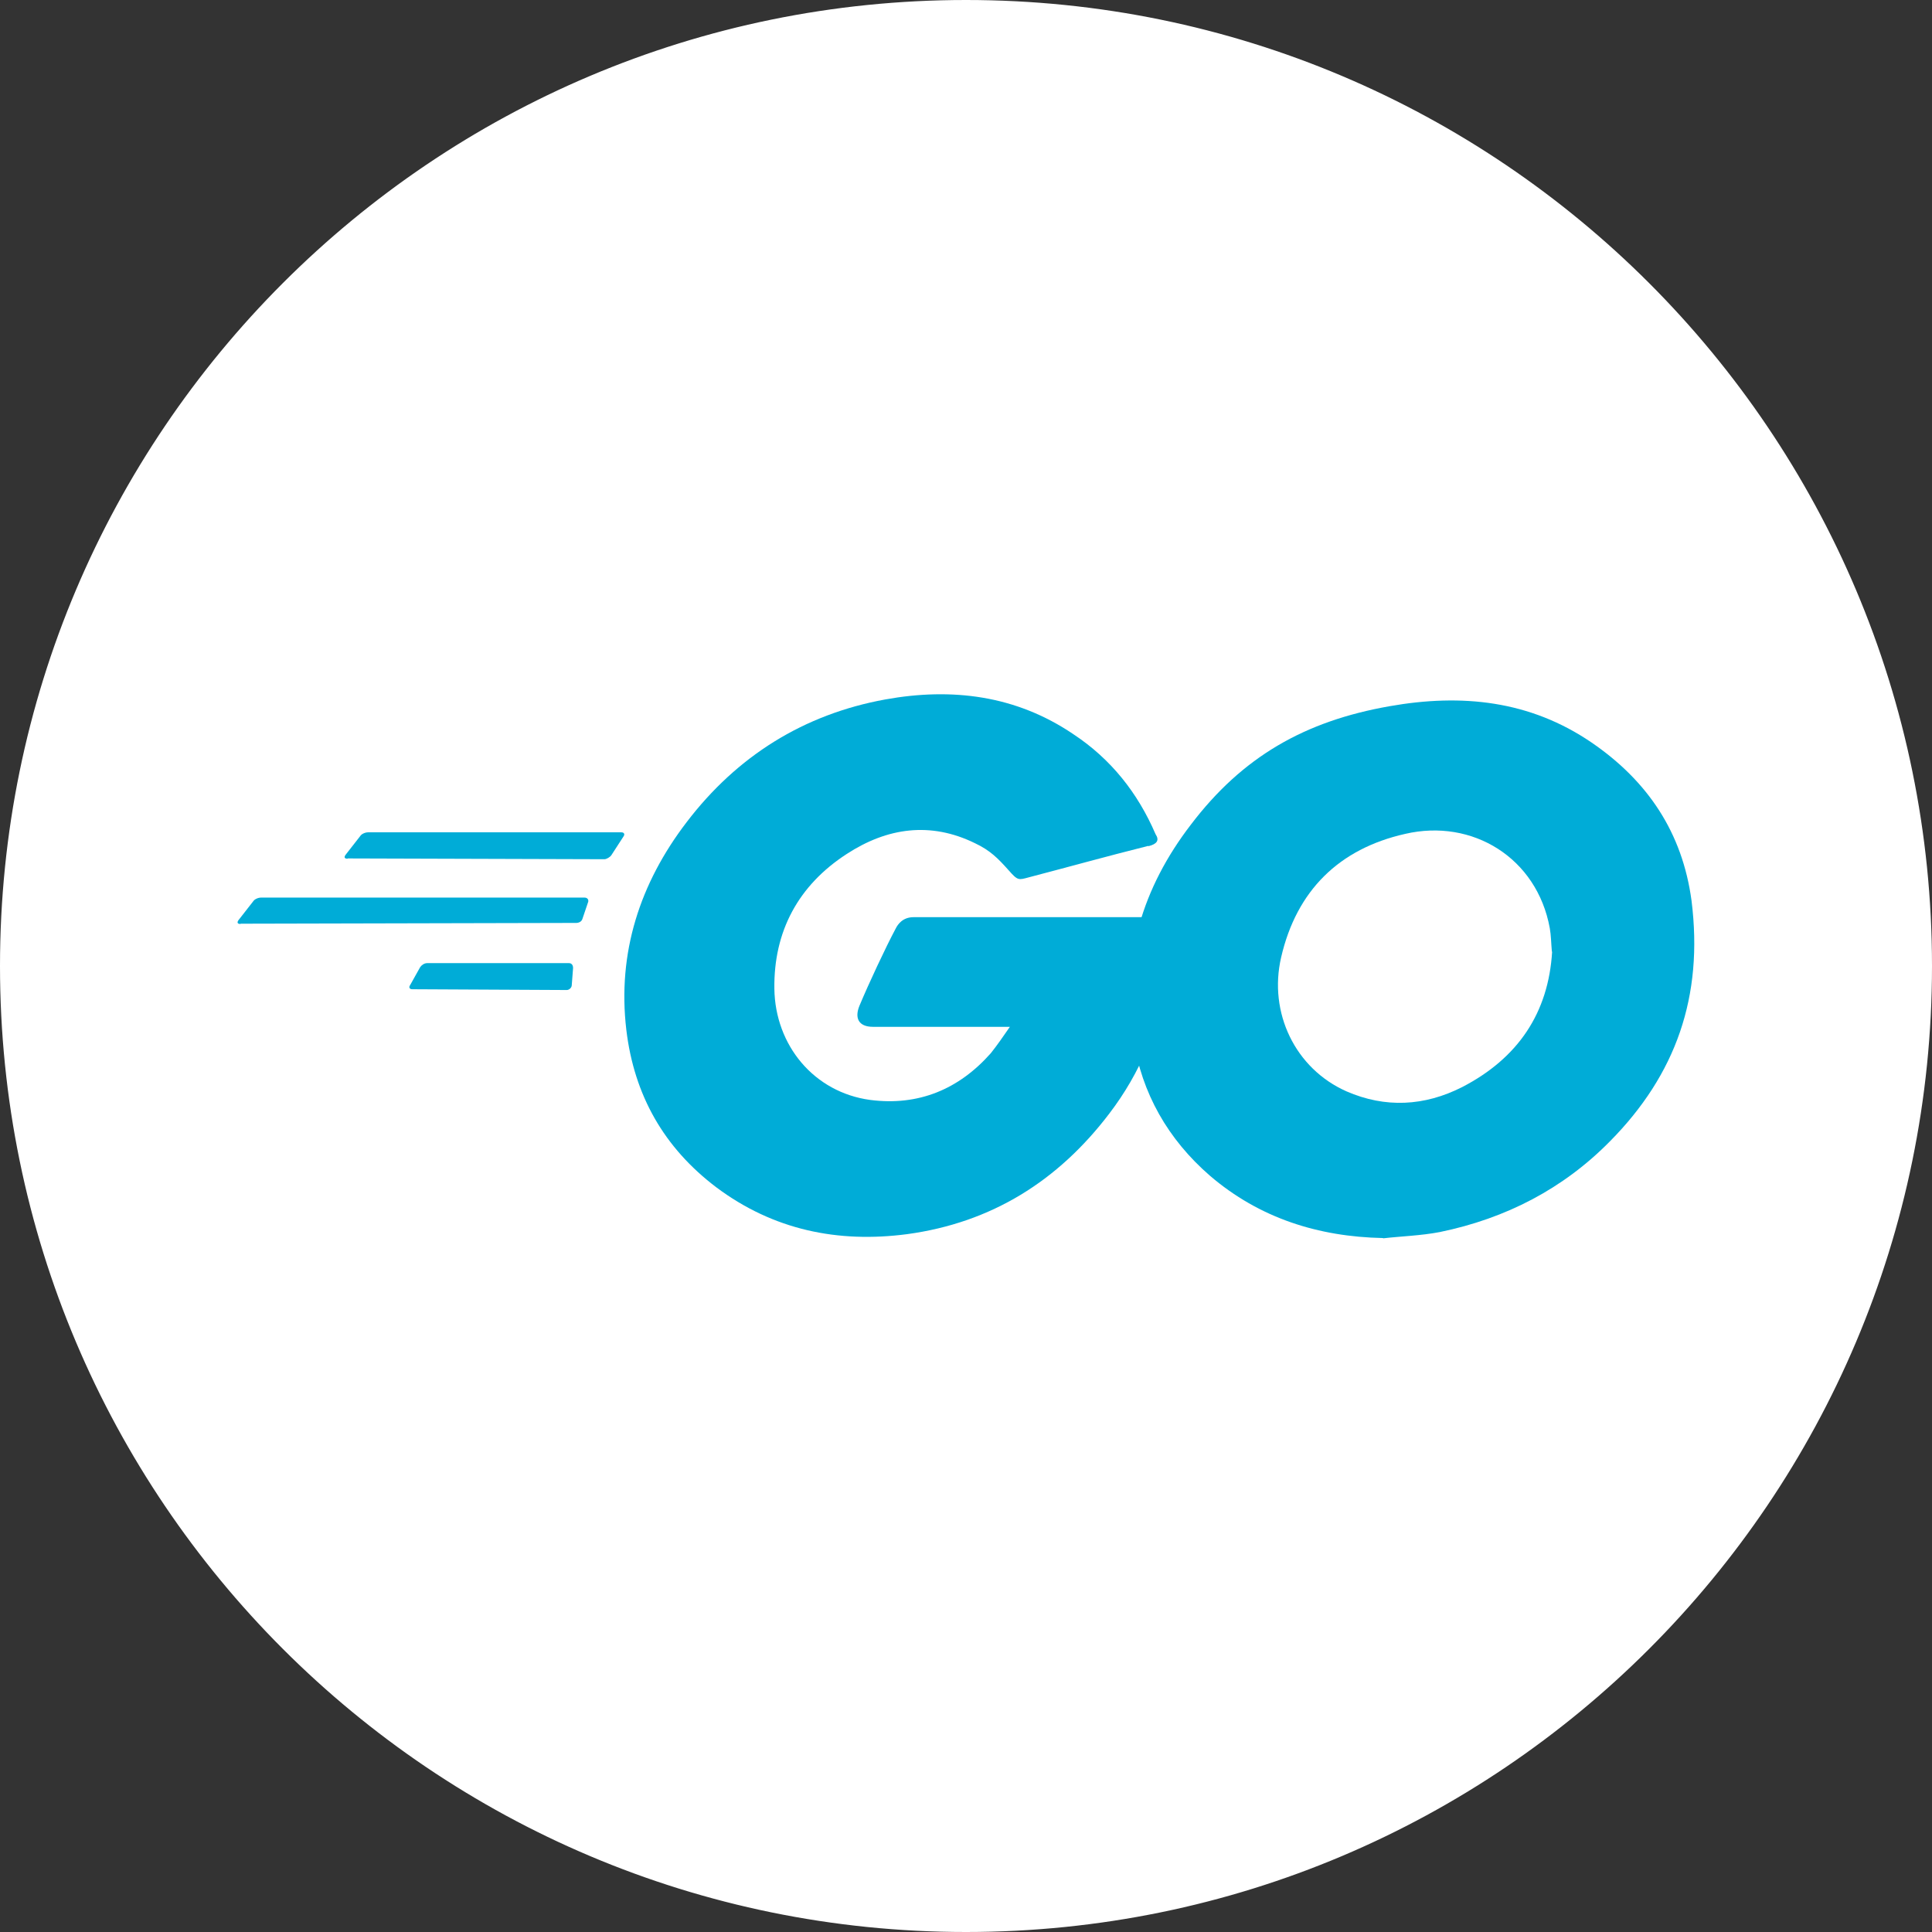 <?xml version="1.0" encoding="UTF-8"?><svg id="Layer_2" xmlns="http://www.w3.org/2000/svg" viewBox="0 0 74 74"><rect x="0" y="0" width="74" height="74" fill="#333333" stroke="none"/><defs><style>.cls-1{fill:#00acd7;}.cls-2{fill:#fff;}</style></defs><g id="Layer_1-2"><circle class="cls-2" cx="37" cy="37" r="36.5"/><path class="cls-2" d="m37,1c19.85,0,36,16.15,36,36s-16.15,36-36,36S1,56.85,1,37,17.15,1,37,1m0-1C16.57,0,0,16.57,0,37s16.57,37,37,37,37-16.57,37-37S57.43,0,37,0h0Z"/><path class="cls-1" d="m13.31,32.89c-.11,0-.14-.05-.08-.14l.57-.73c.05-.08.19-.14.3-.14h9.7c.11,0,.14.08.08.16l-.46.71c-.05.08-.19.16-.27.16l-9.83-.03Z"/><path class="cls-1" d="m9.21,35.39c-.11,0-.14-.05-.08-.14l.57-.73c.05-.08.19-.14.3-.14h12.39c.11,0,.16.08.14.16l-.22.65c-.03.11-.14.16-.24.16l-12.85.03Z"/><path class="cls-1" d="m15.79,37.89c-.11,0-.14-.08-.08-.16l.38-.68c.05-.08.16-.16.27-.16h5.43c.11,0,.16.08.16.19l-.05.65c0,.11-.11.19-.19.19l-5.92-.03Z"/><g id="CXHf1q"><path class="cls-1" d="m43.98,32.4c-1.71.43-2.88.76-4.56,1.2-.41.11-.43.14-.79-.27-.41-.46-.71-.76-1.28-1.03-1.71-.84-3.37-.6-4.92.41-1.85,1.2-2.8,2.96-2.77,5.16.03,2.17,1.52,3.97,3.67,4.26,1.85.24,3.4-.41,4.62-1.79.24-.3.46-.62.73-1.01h-5.24c-.57,0-.71-.35-.52-.81.35-.84,1.01-2.25,1.39-2.96.08-.16.27-.43.68-.43h9.89c-.05.73-.05,1.47-.16,2.2-.3,1.96-1.03,3.75-2.23,5.32-1.96,2.58-4.51,4.18-7.74,4.62-2.66.35-5.13-.16-7.31-1.79-2.01-1.52-3.15-3.53-3.45-6.03-.35-2.96.52-5.62,2.31-7.96,1.93-2.53,4.48-4.13,7.61-4.7,2.55-.46,5-.16,7.2,1.33,1.44.95,2.47,2.25,3.15,3.83.16.24.05.38-.27.46Z"/><path class="cls-1" d="m52.97,47.42c-2.47-.05-4.73-.76-6.63-2.39-1.6-1.39-2.61-3.15-2.93-5.24-.49-3.07.35-5.79,2.2-8.2,1.98-2.61,4.37-3.97,7.61-4.54,2.77-.49,5.38-.22,7.74,1.39,2.15,1.47,3.48,3.45,3.83,6.06.46,3.67-.6,6.66-3.12,9.21-1.79,1.82-3.99,2.96-6.52,3.48-.73.14-1.47.16-2.17.24Zm6.47-10.97c-.03-.35-.03-.62-.08-.9-.49-2.69-2.96-4.21-5.54-3.61-2.53.57-4.16,2.17-4.75,4.73-.49,2.12.54,4.26,2.5,5.13,1.49.65,2.99.57,4.43-.16,2.15-1.11,3.31-2.85,3.45-5.19Z"/></g></g></svg>